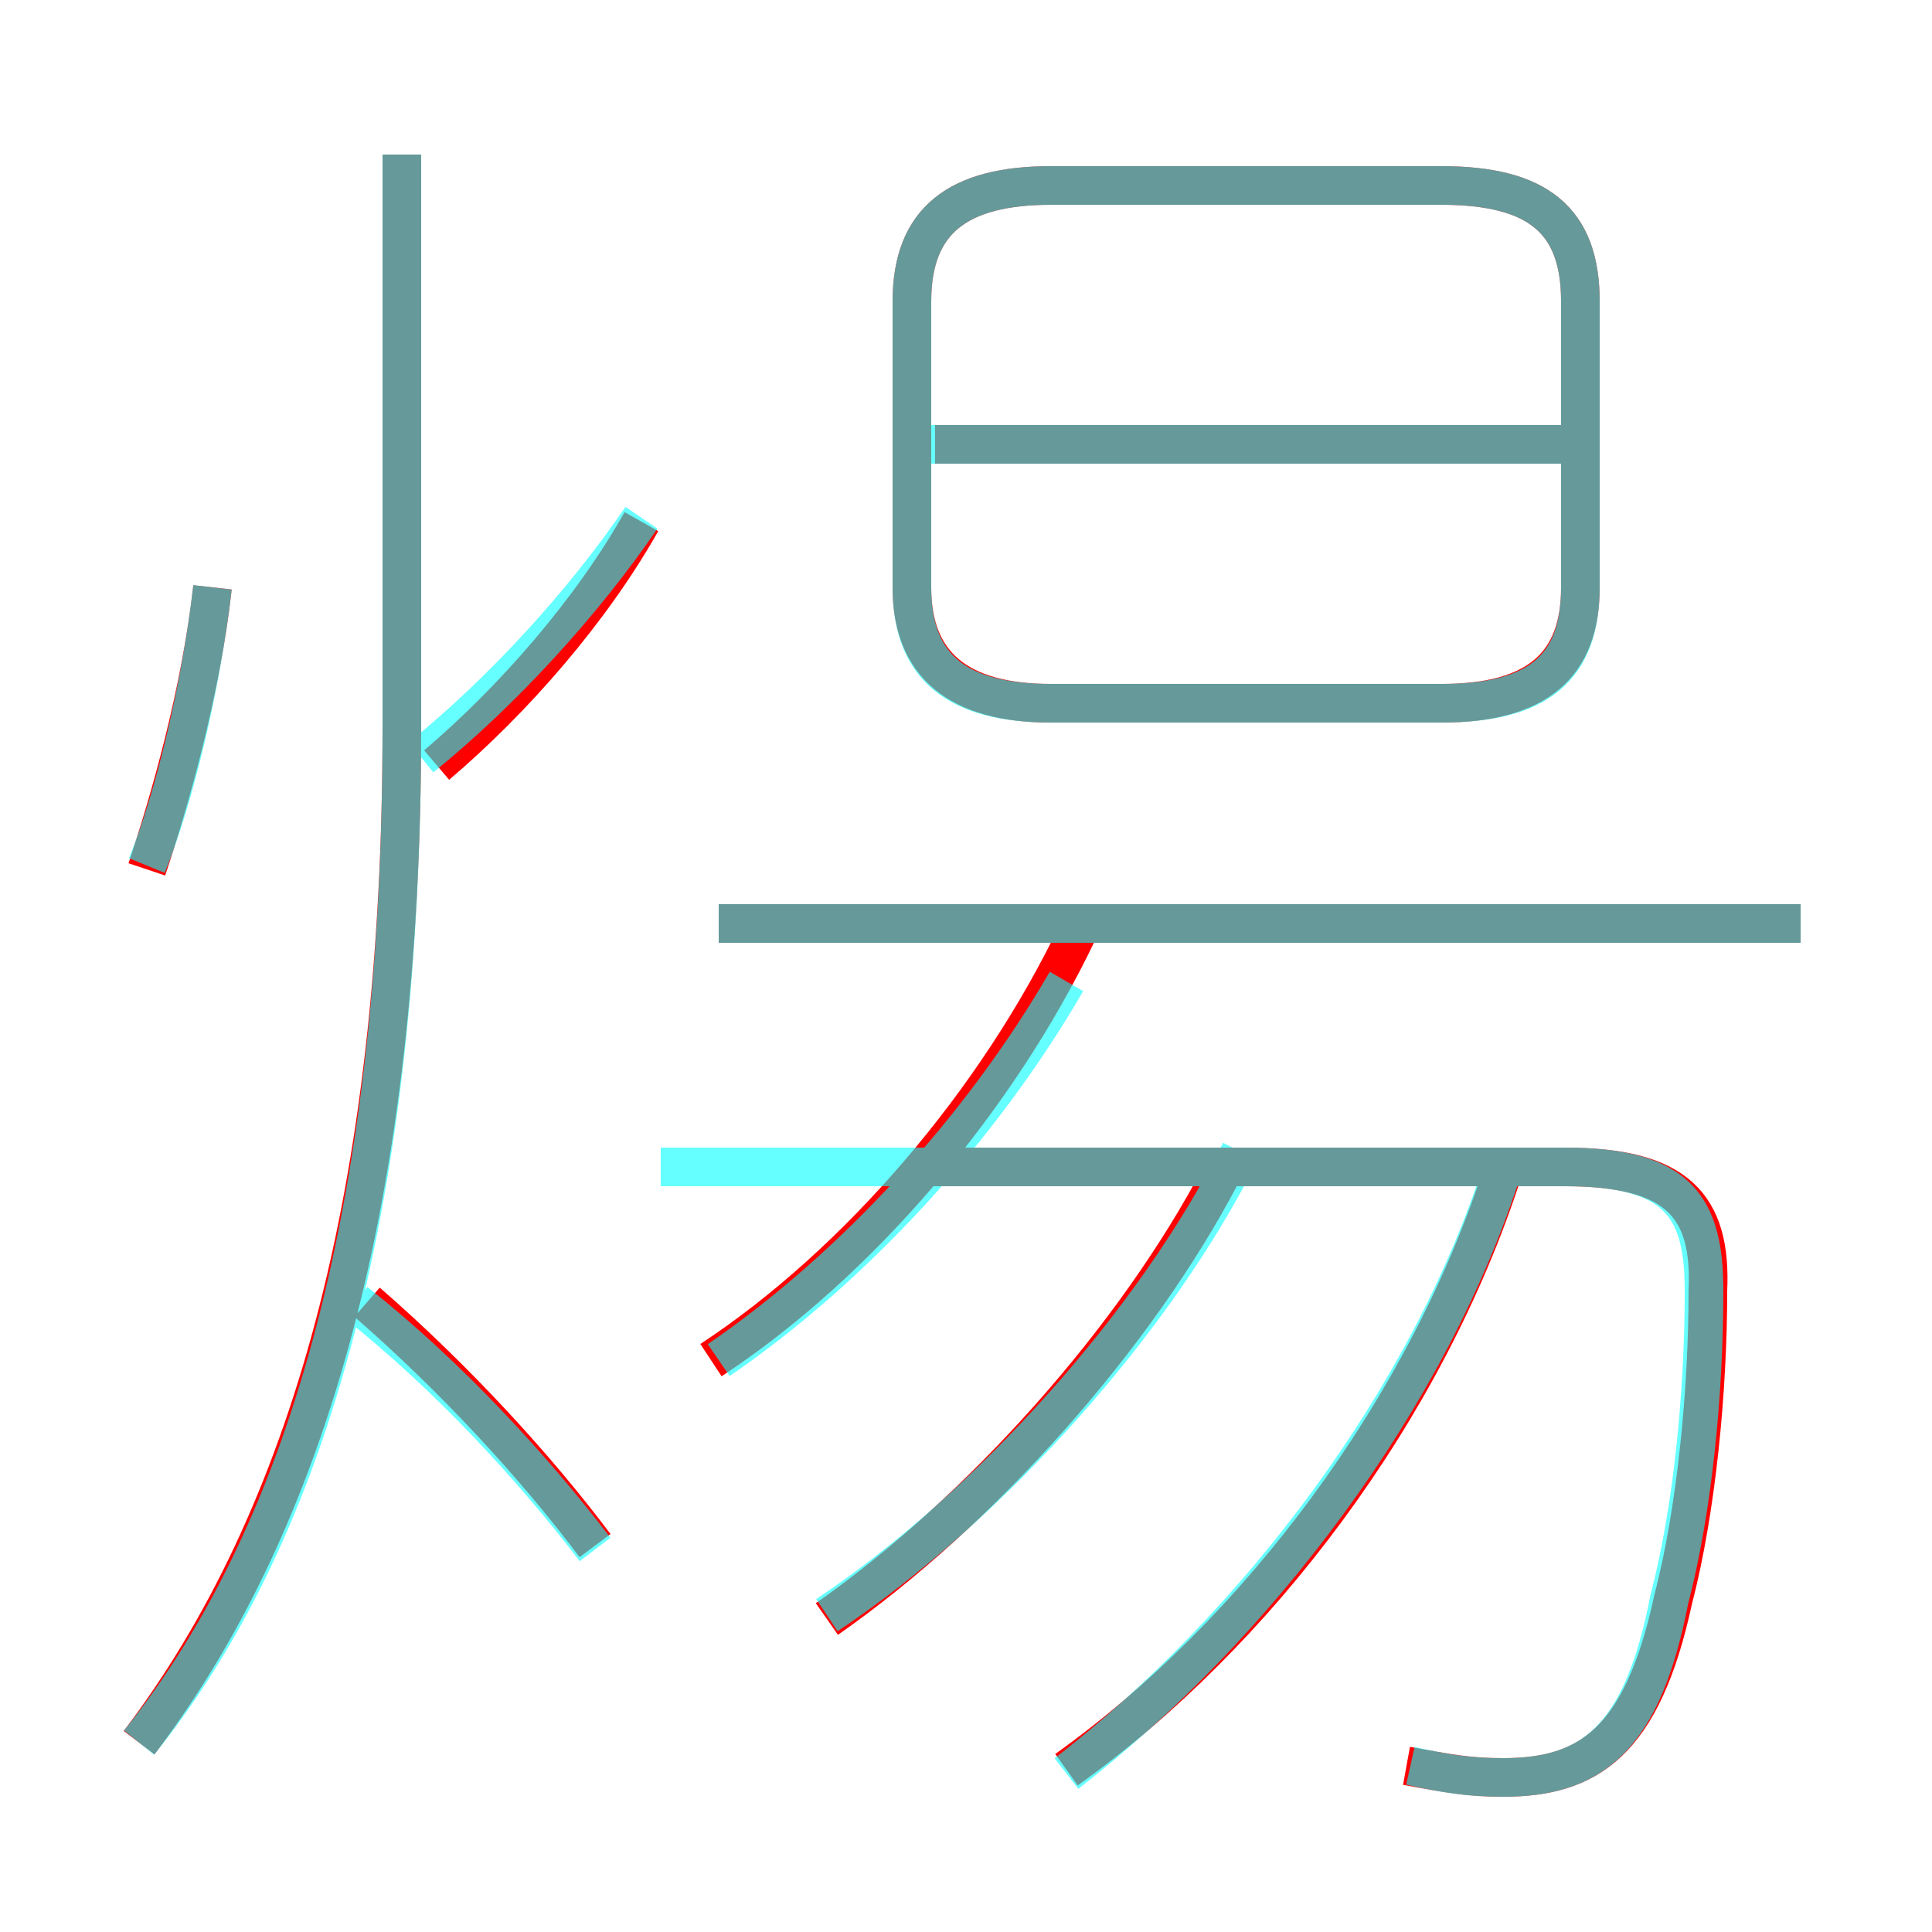 <?xml version='1.0' encoding='utf8'?>
<svg viewBox="0.0 -6.0 50.0 50.0" version="1.1" xmlns="http://www.w3.org/2000/svg">
<rect x="0.0" y="-6.0" width="50.0" height="50.0" fill="#333333" stroke="none"/>
<rect x="-1000" y="-1000" width="2000" height="2000" stroke="white" fill="white"/>
<g style="fill:none;stroke:rgba(255, 0, 0, 1);  stroke-width:1"><path d="M 3.6 1.1 C 8.0 -4.7 10.4 -13.1 10.4 -25.2 L 10.4 -40.0 M 15.4 -4.0 C 13.9 -6.0 11.8 -8.3 9.5 -10.3 M 3.8 -21.5 C 4.4 -23.3 5.2 -26.1 5.5 -28.8 M 21.4 -2.1 C 25.4 -4.9 29.4 -9.4 31.6 -13.6 M 18.4 -8.8 C 22.2 -11.3 25.8 -15.5 27.9 -19.9 M 27.6 1.8 C 32.5 -1.7 36.9 -7.5 38.9 -13.7 M 36.4 1.7 C 37.5 1.9 38.0 2.0 38.9 2.0 C 41.1 2.0 42.5 1.1 43.3 -2.6 C 43.9 -4.9 44.2 -8.0 44.2 -10.6 C 44.3 -12.8 43.4 -13.8 40.5 -13.8 L 23.9 -13.8 M 11.3 -24.2 C 13.3 -25.9 15.3 -28.2 16.6 -30.5 M 46.6 -20.1 L 18.6 -20.1 M 27.2 -25.8 L 37.3 -25.8 C 39.8 -25.8 40.9 -26.8 40.9 -28.8 L 40.9 -36.2 C 40.9 -38.3 39.8 -39.2 37.3 -39.2 L 27.2 -39.2 C 24.8 -39.2 23.6 -38.3 23.6 -36.2 L 23.6 -28.8 C 23.6 -26.8 24.8 -25.8 27.2 -25.8 Z M 41.4 -32.5 L 24.2 -32.5" transform="translate(0.0 38.0)" />
</g>
<g style="fill:none;stroke:rgba(0, 255, 255, 0.6);  stroke-width:1">
<path d="M 36.5 1.7 C 37.4 1.9 38.0 2.0 38.9 2.0 C 41.2 2.0 42.5 1.0 43.2 -2.6 C 43.8 -4.9 44.1 -7.9 44.1 -10.6 C 44.1 -12.8 43.4 -13.8 40.5 -13.8 L 17.1 -13.8 M 15.4 -3.9 C 13.8 -6.0 11.6 -8.4 9.2 -10.3 M 3.6 1.1 C 8.1 -4.5 10.4 -13.1 10.4 -25.2 L 10.4 -40.0 M 3.8 -21.6 C 4.5 -23.3 5.2 -26.2 5.5 -28.8 M 21.4 -2.2 C 25.6 -5.0 29.9 -9.8 32.1 -14.2 M 27.6 1.9 C 32.5 -1.9 37.0 -7.8 38.9 -13.8 M 18.6 -8.8 C 22.1 -11.2 25.4 -14.8 27.6 -18.6 M 10.9 -24.4 C 13.0 -26.1 15.1 -28.4 16.6 -30.6 M 46.6 -20.1 L 18.6 -20.1 M 27.2 -25.8 L 37.3 -25.8 C 39.8 -25.8 40.9 -26.7 40.9 -28.8 L 40.9 -36.2 C 40.9 -38.3 39.8 -39.2 37.3 -39.2 L 27.2 -39.2 C 24.8 -39.2 23.6 -38.3 23.6 -36.2 L 23.6 -28.8 C 23.6 -26.7 24.8 -25.8 27.2 -25.8 Z M 40.5 -32.5 L 24.1 -32.5" transform="translate(0.0 38.0)" />
</g>
</svg>
